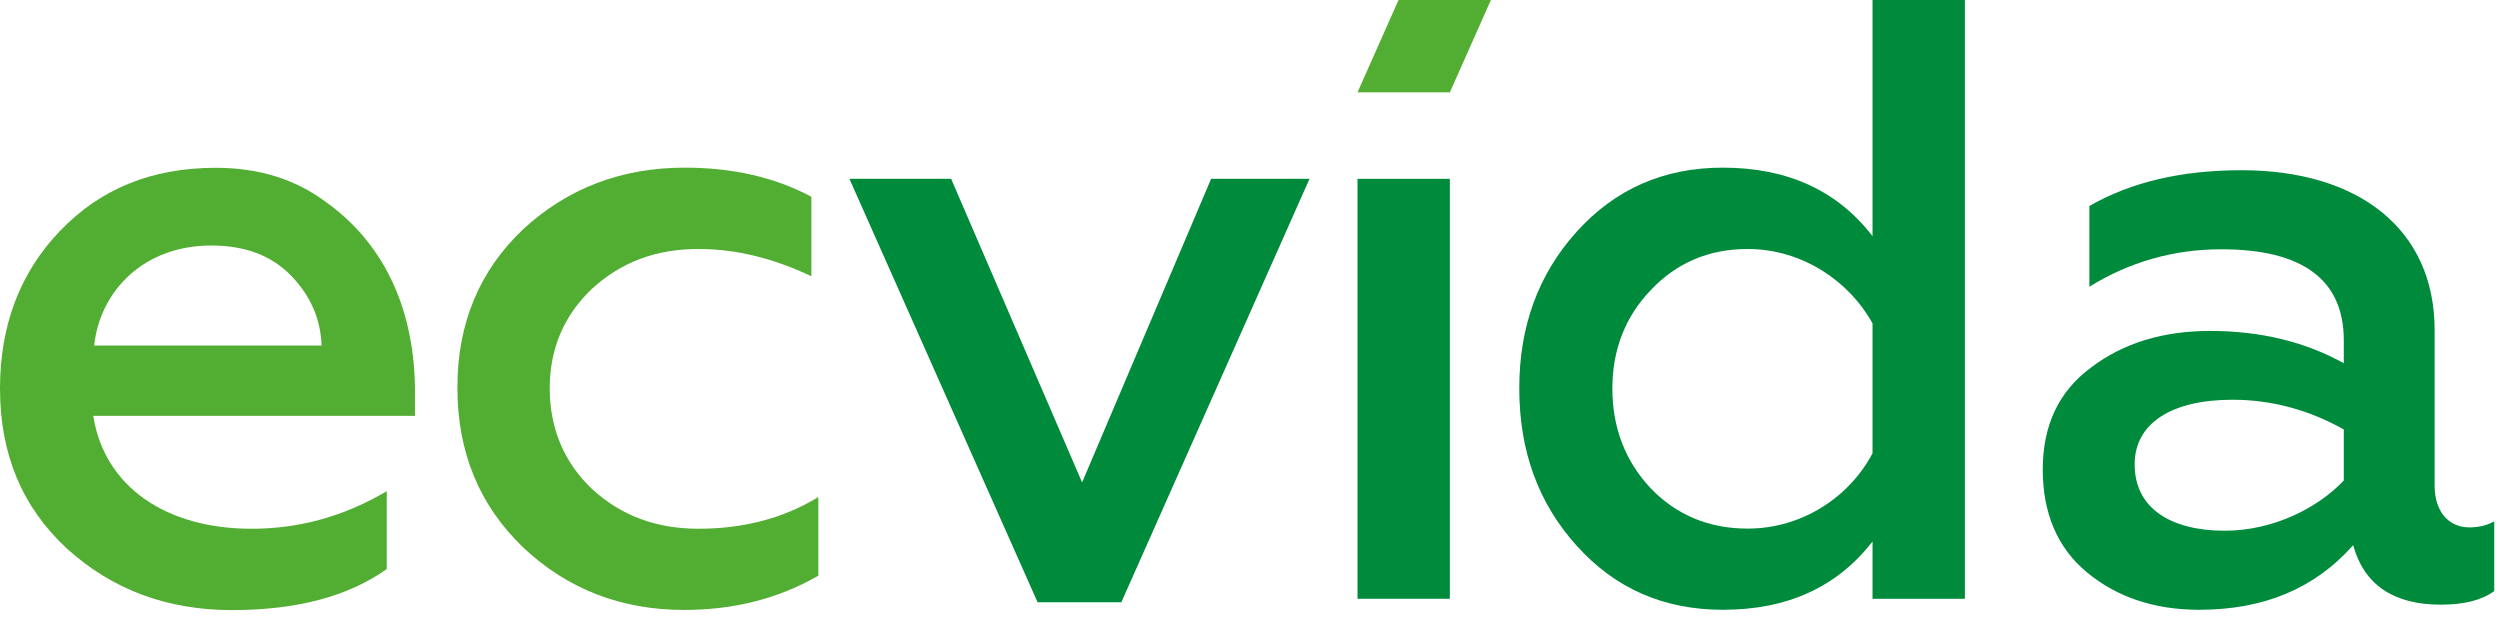 <svg width="308" height="76" viewBox="0 0 308 76" fill="none" xmlns="http://www.w3.org/2000/svg">
<path d="M7.381 28.462C12.326 23.294 18.647 20.673 26.567 20.673C31.828 20.673 36.364 22.049 40.156 24.893C47.853 30.377 51.125 38.911 51.125 48.28V51.236H11.489C12.865 59.974 20.45 65.142 30.991 65.142C36.996 65.142 42.48 63.562 47.649 60.513V70.106C42.908 73.471 36.587 75.163 28.574 75.163C20.562 75.163 13.813 72.635 8.236 67.578C2.733 62.484 0 55.959 0 47.853C0 40.156 2.435 33.612 7.381 28.462ZM39.617 42.573C39.506 39.413 38.353 36.568 35.936 34.04C33.52 31.511 30.247 30.247 26.027 30.247C17.699 30.247 12.326 35.843 11.601 42.573H39.617Z" fill="#52AE32"/>
<path d="M64.455 67.448C59.082 62.279 56.349 55.754 56.349 47.741C56.349 39.84 59.082 33.315 64.455 28.239C69.939 23.183 76.576 20.654 84.366 20.654C90.166 20.654 95.427 21.807 99.963 24.242V34.04C95.334 31.828 90.687 30.675 86.057 30.675C80.889 30.675 76.576 32.255 72.988 35.527C69.511 38.799 67.727 42.908 67.727 47.853C67.727 52.798 69.511 57.018 72.988 60.29C76.576 63.562 80.889 65.142 86.057 65.142C91.542 65.142 96.487 63.878 100.819 61.238V70.924C95.874 73.769 90.389 75.144 84.273 75.144C76.558 75.144 69.921 72.597 64.455 67.448Z" fill="#52AE32"/>
<path d="M178.622 11.378H167.244L172.301 0H183.679L178.622 11.378Z" fill="#52AE32"/>
<path d="M127.831 74.197L104.648 22.03H117.178L133.315 59.435L149.21 22.03H161.332L138.149 74.197H127.831Z" fill="#008A3C"/>
<path d="M178.622 22.03H167.244V73.769H178.622V22.03Z" fill="#008A3C"/>
<path d="M194.238 67.225C189.498 61.964 187.174 55.531 187.174 47.834C187.174 40.249 189.498 33.817 194.238 28.556C198.979 23.294 204.984 20.654 212.253 20.654C220.266 20.654 226.382 23.499 230.695 29.095V0H242.073V73.769H230.695V66.704C226.382 72.282 220.266 75.126 212.253 75.126C204.984 75.126 198.979 72.505 194.238 67.225ZM230.695 55.847V39.84C227.851 34.672 222.05 30.675 215.302 30.675C210.561 30.675 206.546 32.367 203.385 35.732C200.225 39.004 198.644 43.112 198.644 47.853C198.644 52.705 200.225 56.814 203.385 60.179C206.546 63.451 210.543 65.124 215.302 65.124C222.05 65.124 227.851 61.22 230.695 55.847Z" fill="#008A3C"/>
<path d="M307.29 64.232V72.821C305.71 73.974 303.516 74.494 300.69 74.494C294.927 74.494 291.265 72.077 289.908 67.169C285.185 72.505 278.902 75.126 270.945 75.126C265.386 75.126 260.776 73.546 257.113 70.516C253.451 67.485 251.666 63.191 251.666 57.837C251.666 52.389 253.655 48.188 257.634 45.269C261.612 42.239 266.539 40.77 272.302 40.77C278.493 40.77 284.033 42.127 288.755 44.748V41.923C288.755 34.486 283.717 30.712 273.659 30.712C267.784 30.712 262.337 32.274 257.411 35.323V25.377C262.542 22.439 268.733 20.971 276.169 20.971C290.41 20.971 299.947 28.091 299.947 40.677V59.844C299.947 63.098 301.731 64.975 304.241 64.975C305.412 64.957 306.342 64.752 307.29 64.232ZM288.755 52.91C284.46 50.493 279.85 49.248 275.035 49.248C267.487 49.248 262.988 52.185 262.988 57.205C262.988 62.652 267.487 65.385 274.087 65.385C279.961 65.385 285.502 62.652 288.755 59.194V52.91Z" fill="#008A3C"/>
</svg>

